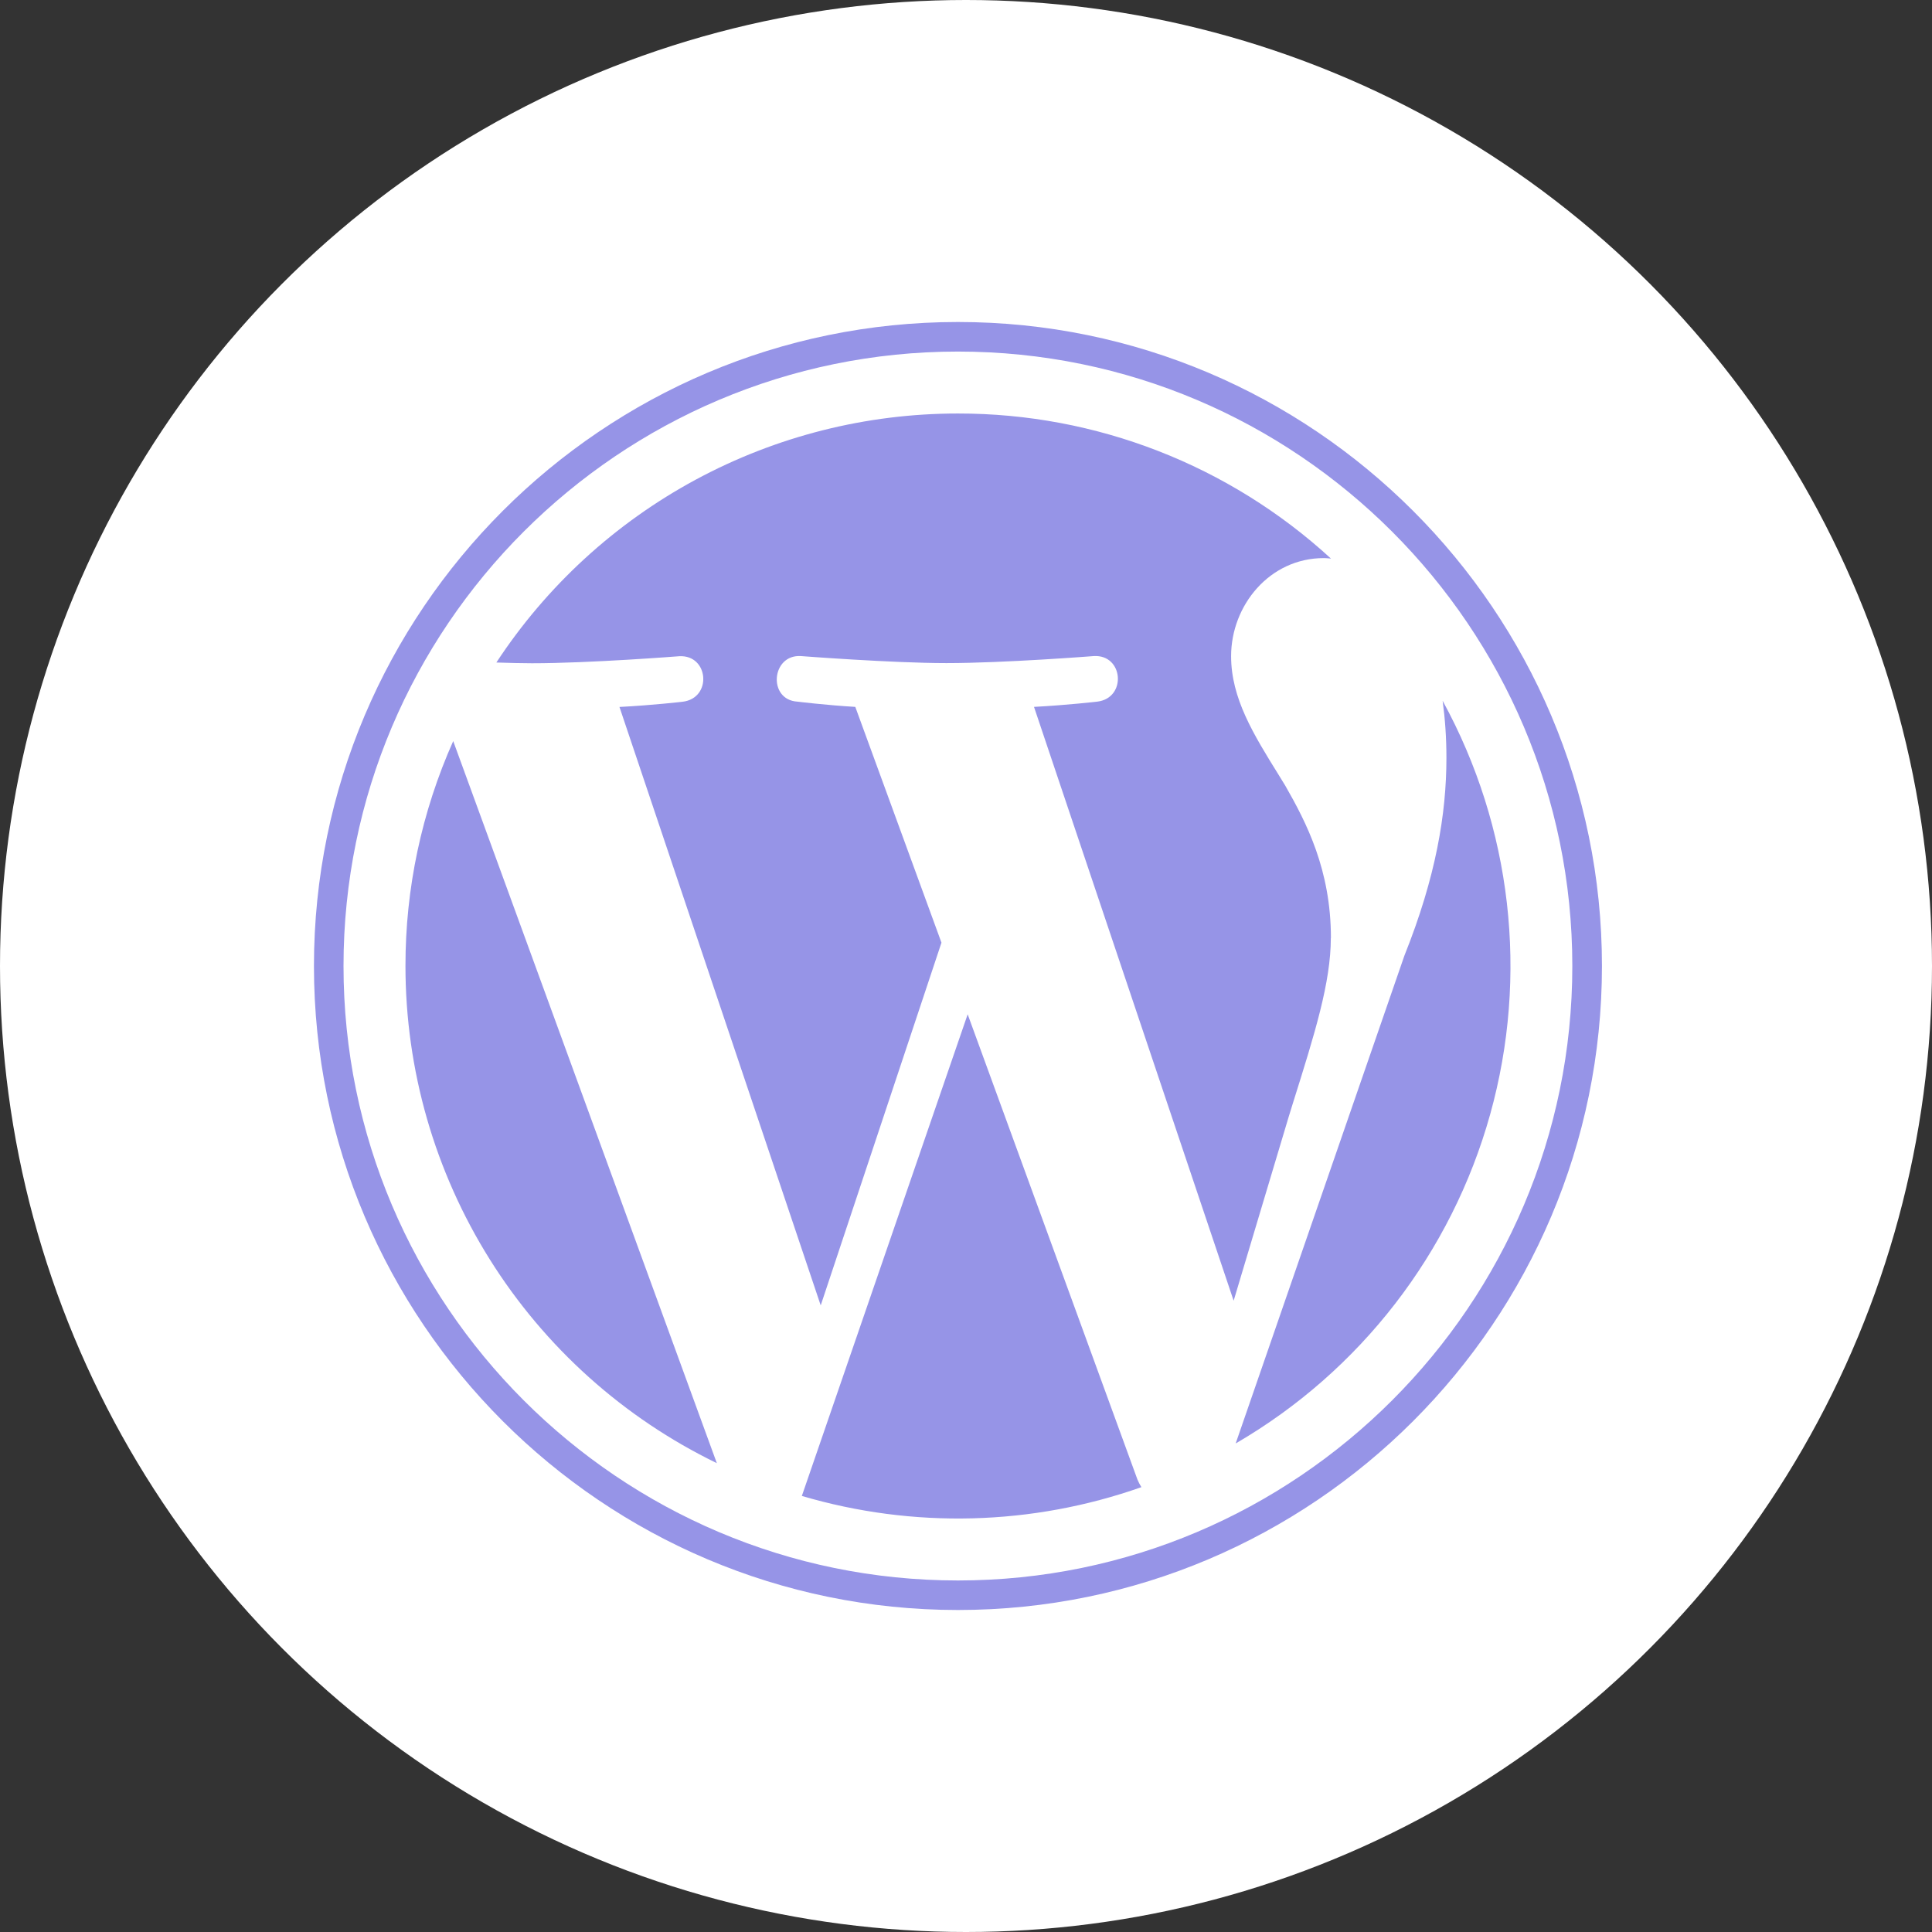 <svg width="60" height="60" viewBox="0 0 60 60" fill="none" xmlns="http://www.w3.org/2000/svg">
<rect x="0" y="0" width="60" height="60" fill="#333333" stroke="none"/>
<circle cx="30" cy="30" r="30" fill="white"/>
<path d="M41.333 29.133C41.333 27.012 40.57 25.545 39.917 24.402L39.718 24.078C38.925 22.802 38.233 21.683 38.233 20.378C38.233 18.802 39.428 17.332 41.112 17.332C41.163 17.332 41.21 17.337 41.258 17.34L41.335 17.348C38.175 14.445 34.04 12.837 29.75 12.842C26.907 12.841 24.108 13.547 21.605 14.897C19.103 16.247 16.975 18.198 15.415 20.575C15.815 20.587 16.198 20.598 16.52 20.598C18.312 20.598 21.09 20.38 21.09 20.38C22.015 20.325 22.125 21.683 21.2 21.793C21.2 21.793 20.273 21.902 19.238 21.955L25.488 40.54L29.238 29.275L26.562 21.953C25.64 21.898 24.765 21.79 24.765 21.79C23.84 21.735 23.95 20.32 24.872 20.375C24.872 20.375 27.707 20.593 29.392 20.593C31.188 20.593 33.968 20.375 33.968 20.375C34.892 20.32 35 21.68 34.075 21.79C34.075 21.79 33.145 21.898 32.112 21.953L38.312 40.395L40.023 34.678L40.157 34.245C40.833 32.095 41.33 30.508 41.33 29.13L41.333 29.133ZM12.592 30C12.592 33.222 13.499 36.379 15.209 39.109C16.919 41.84 19.364 44.034 22.262 45.44L14.075 23.015C13.095 25.213 12.589 27.593 12.592 30Z" fill="#9694E7"/>
<path d="M24.902 46.458L30.052 31.5L35.325 45.95C35.36 46.033 35.4 46.11 35.447 46.185C32.049 47.383 28.359 47.478 24.902 46.458ZM44.803 21.768C44.877 22.315 44.92 22.9 44.92 23.533C44.92 25.273 44.595 27.23 43.615 29.678L38.375 44.828C42.242 42.581 45.078 38.913 46.279 34.605C47.48 30.297 46.951 25.691 44.805 21.768H44.803Z" fill="#9694E7"/>
<path fill-rule="evenodd" clip-rule="evenodd" d="M9.75 30C9.75 18.973 18.723 10 29.75 10C40.775 10 49.75 18.973 49.75 30C49.75 41.028 40.775 50 29.75 50C18.723 50 9.75 41.028 9.75 30ZM10.668 30C10.668 40.523 19.227 49.083 29.75 49.083C40.27 49.083 48.83 40.523 48.83 30C48.83 19.475 40.27 10.918 29.75 10.918C19.225 10.918 10.668 19.475 10.668 30Z" fill="#9694E7"/>
</svg>
